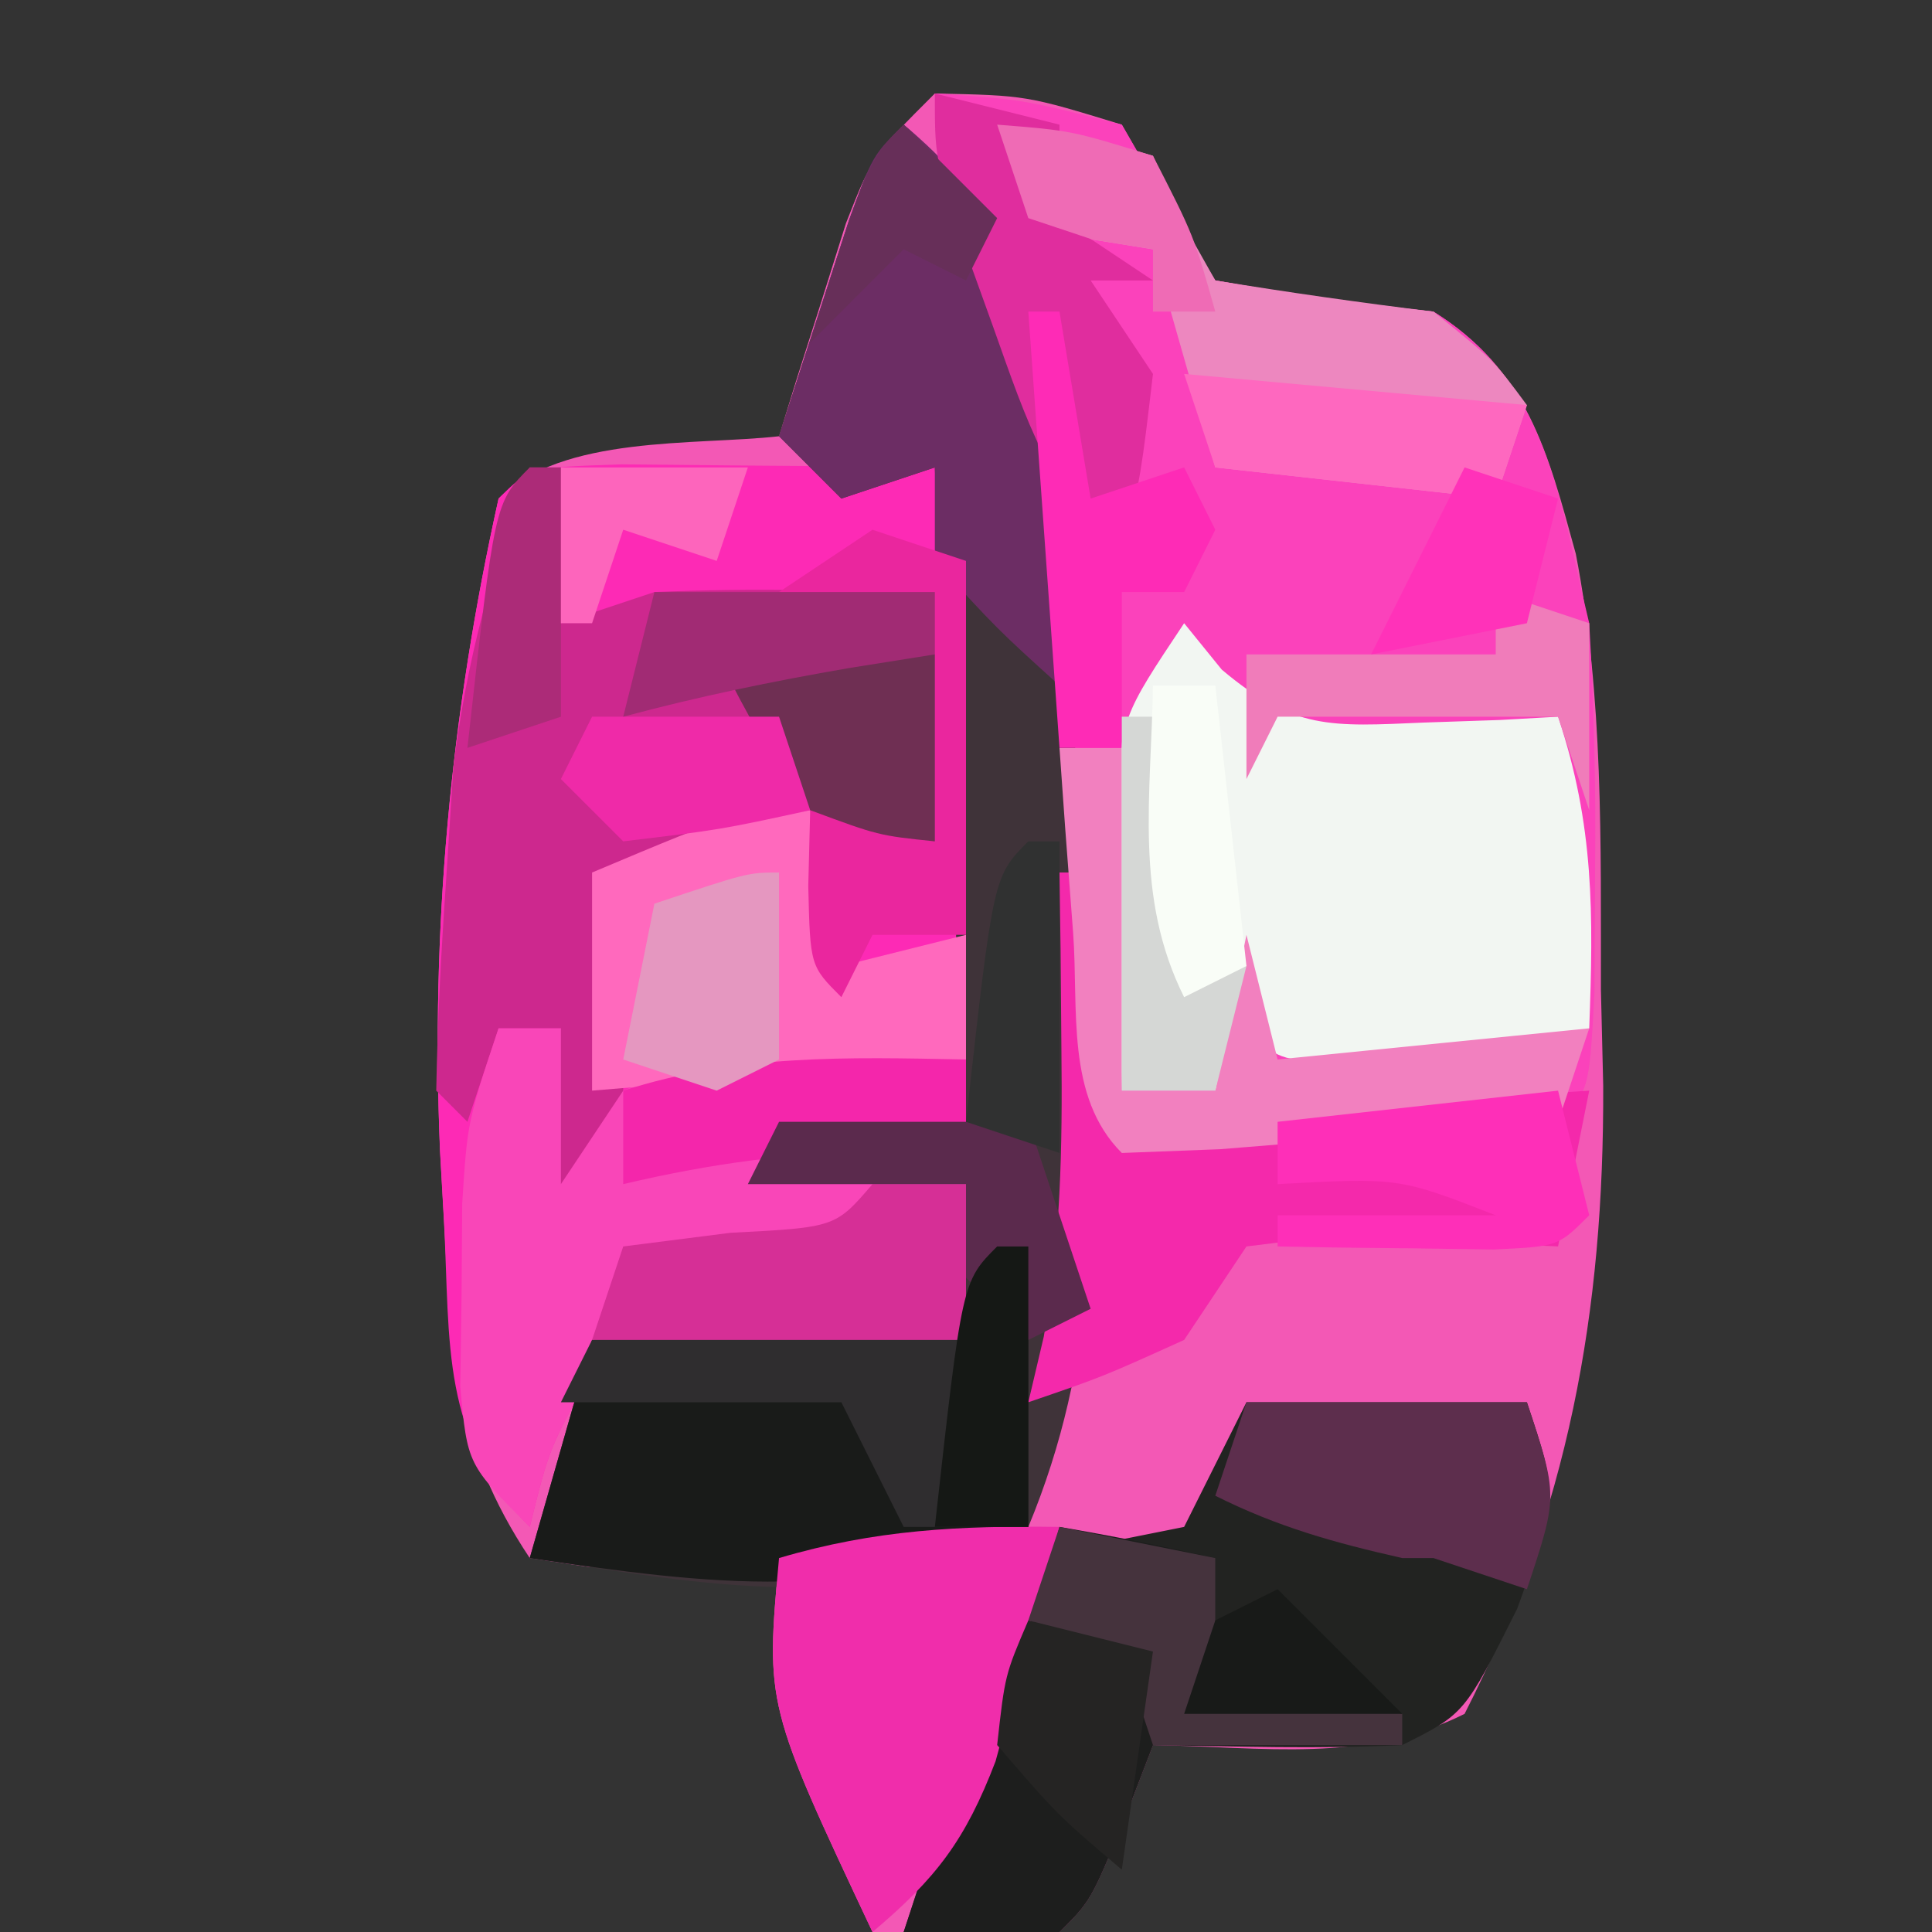 <?xml version="1.0" encoding="UTF-8"?>
<svg version="1.1" xmlns="http://www.w3.org/2000/svg" width="62" height="62">
<rect width="100%" height="100%" fill="#333333" stroke="none"/>
<path d="M0 0 C2.938 0.062 2.938 0.062 6 1 C6.474 1.825 6.949 2.65 7.438 3.5 C7.953 4.325 8.469 5.15 9 6 C11.32 6.414 13.656 6.749 16 7 C19.003 8.864 19.658 11.453 20.57 14.775 C21.462 19.393 21.369 24.062 21.375 28.75 C21.399 29.771 21.424 30.792 21.449 31.844 C21.477 39.118 20.332 45.465 17 52 C13.785 53.607 10.564 53.057 7 53 C6.691 53.804 6.381 54.609 6.062 55.438 C5 58 5 58 4 59 C2 59.041 -0 59.043 -2 59 C-5.429 51.714 -5.429 51.714 -5 47 C-7.018 47.098 -9.036 47.195 -11.055 47.293 C-11.697 47.196 -12.339 47.1 -13 47 C-15.416 43.376 -15.528 40.403 -15.75 36.188 C-15.792 35.438 -15.835 34.688 -15.878 33.916 C-16.18 26.805 -15.55 19.966 -14 13 C-11.953 10.953 -7.696 11.3 -5 11 C-4.807 10.374 -4.613 9.747 -4.414 9.102 C-4.154 8.284 -3.893 7.467 -3.625 6.625 C-3.242 5.407 -3.242 5.407 -2.852 4.164 C-2 2 -2 2 0 0 Z " fill="#F358B5" transform="translate(30,3)"/>
<path d="M0 0 C2.812 0.188 2.812 0.188 6 1 C6.474 1.825 6.949 2.65 7.438 3.5 C7.953 4.325 8.469 5.15 9 6 C11.32 6.414 13.656 6.749 16 7 C19.653 9.267 20.034 13.007 21 17 C21.154 19.621 21.216 22.249 21.188 24.875 C21.181 26.192 21.175 27.51 21.168 28.867 C21 32 21 32 20 33 C17.672 33.262 15.337 33.46 13 33.625 C11.721 33.72 10.443 33.816 9.125 33.914 C8.094 33.942 7.062 33.971 6 34 C4.343 32.343 4.577 30.249 4.316 27.969 C4.193 26.93 4.07 25.891 3.943 24.82 C3.693 22.638 3.443 20.456 3.193 18.273 C2.458 12.067 1.474 6.075 0 0 Z " fill="#FB42BB" transform="translate(30,3)"/>
<path d="M0 0 C1.792 0.017 1.792 0.017 3.621 0.035 C5.417 0.049 5.417 0.049 7.25 0.062 C8.177 0.074 9.104 0.086 10.059 0.098 C11 2.922 11.176 4.627 11.156 7.547 C11.153 8.394 11.15 9.242 11.146 10.115 C11.138 10.996 11.13 11.877 11.121 12.785 C11.117 13.678 11.112 14.571 11.107 15.49 C11.096 17.693 11.079 19.895 11.059 22.098 C9.079 22.098 7.099 22.098 5.059 22.098 C7.039 22.428 9.019 22.758 11.059 23.098 C11.059 24.748 11.059 26.398 11.059 28.098 C10.007 28.077 8.955 28.056 7.871 28.035 C3.359 28.036 3.359 28.036 -0.941 29.098 C-2.316 31.574 -2.316 31.574 -2.941 34.098 C-5.808 31.231 -5.49 28.207 -5.691 24.348 C-5.734 23.594 -5.776 22.839 -5.82 22.062 C-6.121 14.933 -5.496 8.082 -3.941 1.098 C-2.941 0.098 -2.941 0.098 0 0 Z " fill="#FD2AB5" transform="translate(19.941,14.902)"/>
<path d="M0 0 C4.761 4.083 4.734 10.1 5.279 16.044 C5.488 19.259 5.631 22.469 5.75 25.688 C5.805 26.776 5.861 27.865 5.918 28.986 C6.149 34.74 6.226 39.636 4 45 C-1.014 48.008 -6.462 46.81 -12 46 C-11.34 43.69 -10.68 41.38 -10 39 C-8.376 38.805 -6.751 38.619 -5.125 38.438 C-3.768 38.281 -3.768 38.281 -2.383 38.121 C-0 38 -0 38 2 39 C2 37.35 2 35.7 2 34 C-0.31 34 -2.62 34 -5 34 C-4.67 33.34 -4.34 32.68 -4 32 C-2.02 32.33 -0.04 32.66 2 33 C1.67 25.74 1.34 18.48 1 11 C0.01 11.33 -0.98 11.66 -2 12 C-2.66 11.34 -3.32 10.68 -4 10 C-3.524 8.52 -3.044 7.041 -2.562 5.562 C-2.162 4.327 -2.162 4.327 -1.754 3.066 C-1 1 -1 1 0 0 Z " fill="#3F3339" transform="translate(29,4)"/>
<path d="M0 0 C2.97 0 5.94 0 9 0 C10 3 10 3 8.688 6.625 C7 10 7 10 5 11 C2.328 11.134 -0.323 11.043 -3 11 C-3.309 11.804 -3.619 12.609 -3.938 13.438 C-5 16 -5 16 -6 17 C-7.65 17 -9.3 17 -11 17 C-9.68 13.04 -8.36 9.08 -7 5 C-5.35 4.67 -3.7 4.34 -2 4 C-1.34 2.68 -0.68 1.36 0 0 Z " fill="#222321" transform="translate(40,45)"/>
<path d="M0 0 C0.33 0 0.66 0 1 0 C1 1.65 1 3.3 1 5 C1.99 4.67 2.98 4.34 4 4 C5.561 3.933 7.125 3.915 8.688 3.938 C9.9 3.951 9.9 3.951 11.137 3.965 C12.059 3.982 12.059 3.982 13 4 C13 6.64 13 9.28 13 12 C9.7 12.33 6.4 12.66 3 13 C3 16.3 3 19.6 3 23 C2.34 23 1.68 23 1 23 C1 24.65 1 26.3 1 28 C0.67 28 0.34 28 0 28 C-0.125 21.375 -0.125 21.375 1 18 C0.34 18 -0.32 18 -1 18 C-1.33 18.99 -1.66 19.98 -2 21 C-2.33 20.67 -2.66 20.34 -3 20 C-2.962 17.769 -2.843 15.539 -2.688 13.312 C-2.609 12.092 -2.53 10.871 -2.449 9.613 C-2.02 6.161 -1.222 3.247 0 0 Z " fill="#CD288E" transform="translate(17,15)"/>
<path d="M0 0 C0.398 0.491 0.797 0.982 1.207 1.488 C3.512 3.432 4.72 3.317 7.688 3.188 C8.9 3.147 8.9 3.147 10.137 3.105 C10.752 3.071 11.366 3.036 12 3 C13.165 6.494 13.136 9.337 13 13 C12 14 12 14 9.969 14.133 C9.154 14.13 8.339 14.128 7.5 14.125 C6.685 14.128 5.871 14.13 5.031 14.133 C3 14 3 14 2 13 C1.67 13.66 1.34 14.32 1 15 C0.01 15 -0.98 15 -2 15 C-2.054 13.063 -2.093 11.125 -2.125 9.188 C-2.148 8.109 -2.171 7.03 -2.195 5.918 C-2 3 -2 3 0 0 Z " fill="#F2F6F2" transform="translate(38,20)"/>
<path d="M0 0 C0.66 0 1.32 0 2 0 C2 1.65 2 3.3 2 5 C2.66 4.01 3.32 3.02 4 2 C7.524 0.564 11.252 0.928 15 1 C15 1.99 15 2.98 15 4 C13.02 4 11.04 4 9 4 C11.97 4.495 11.97 4.495 15 5 C15 6.65 15 8.3 15 10 C13.948 9.979 12.896 9.959 11.812 9.938 C7.301 9.938 7.301 9.938 3 11 C1.625 13.476 1.625 13.476 1 16 C-1 14 -1 14 -1.23 11.504 C-1.216 10.533 -1.202 9.563 -1.188 8.562 C-1.181 7.594 -1.175 6.626 -1.168 5.629 C-1 3 -1 3 0 0 Z " fill="#F946B8" transform="translate(16,33)"/>
<path d="M0 0 C0.33 0 0.66 0 1 0 C1 2.97 1 5.94 1 9 C-4.551 11.484 -9.165 10.853 -15 10 C-14.34 7.69 -13.68 5.38 -13 3 C-11.376 2.805 -9.751 2.619 -8.125 2.438 C-7.22 2.333 -6.315 2.229 -5.383 2.121 C-3 2 -3 2 -1 3 C-0.67 2.01 -0.34 1.02 0 0 Z " fill="#191B19" transform="translate(32,40)"/>
<path d="M0 0 C0.33 0 0.66 0 1 0 C1.33 2.64 1.66 5.28 2 8 C6.95 7.67 11.9 7.34 17 7 C16.67 8.65 16.34 10.3 16 12 C15.301 11.965 14.603 11.93 13.883 11.895 C12.973 11.867 12.063 11.84 11.125 11.812 C10.22 11.778 9.315 11.743 8.383 11.707 C7.596 11.804 6.81 11.9 6 12 C5.01 13.485 5.01 13.485 4 15 C1.375 16.188 1.375 16.188 -1 17 C-0.836 16.305 -0.673 15.61 -0.504 14.895 C0.041 11.765 0.097 8.862 0.062 5.688 C0.053 4.619 0.044 3.55 0.035 2.449 C0.024 1.641 0.012 0.833 0 0 Z " fill="#F429AB" transform="translate(34,28)"/>
<path d="M0 0 C1.675 0.286 3.344 0.618 5 1 C5 2.32 5 3.64 5 5 C7.97 5.495 7.97 5.495 11 6 C11 6.33 11 6.66 11 7 C8.36 7 5.72 7 3 7 C2.691 7.804 2.381 8.609 2.062 9.438 C1 12 1 12 0 13 C-1.666 13.041 -3.334 13.043 -5 13 C-4.358 11.02 -3.711 9.041 -3.062 7.062 C-2.703 5.96 -2.343 4.858 -1.973 3.723 C-1 1 -1 1 0 0 Z " fill="#1D1E1D" transform="translate(34,49)"/>
<path d="M0 0 C2.848 2.388 3.543 4.249 4.188 7.875 C4.346 8.718 4.505 9.561 4.668 10.43 C4.998 12.985 5.06 15.427 5 18 C3 16.188 3 16.188 1 14 C1 13.01 1 12.02 1 11 C0.01 11.33 -0.98 11.66 -2 12 C-2.66 11.34 -3.32 10.68 -4 10 C-3.524 8.52 -3.044 7.041 -2.562 5.562 C-2.296 4.739 -2.029 3.915 -1.754 3.066 C-1 1 -1 1 0 0 Z " fill="#6C2D64" transform="translate(29,4)"/>
<path d="M0 0 C0.33 1.65 0.66 3.3 1 5 C2.32 4.67 3.64 4.34 5 4 C5 5.32 5 6.64 5 8 C-0.94 8.495 -0.94 8.495 -7 9 C-7 6.69 -7 4.38 -7 2 C-2.25 0 -2.25 0 0 0 Z " fill="#FF69BD" transform="translate(26,26)"/>
<path d="M0 0 C-0.425 1.607 -0.866 3.211 -1.312 4.812 C-1.556 5.706 -1.8 6.599 -2.051 7.52 C-3.02 10.052 -3.95 11.272 -6 13 C-9.429 5.714 -9.429 5.714 -9 1 C-5.918 0.087 -3.203 -0.043 0 0 Z " fill="#F02DAB" transform="translate(34,49)"/>
<path d="M0 0 C2.375 0.25 2.375 0.25 5 1 C5.289 1.66 5.577 2.32 5.875 3 C6.432 3.99 6.432 3.99 7 5 C9.326 5.381 11.661 5.713 14 6 C15.938 7.562 15.938 7.562 17 9 C16.67 9.99 16.34 10.98 16 12 C13.03 11.67 10.06 11.34 7 11 C6.34 8.69 5.68 6.38 5 4 C4.361 3.897 3.721 3.794 3.062 3.688 C2.382 3.461 1.701 3.234 1 3 C0.67 2.01 0.34 1.02 0 0 Z " fill="#ED87BF" transform="translate(32,4)"/>
<path d="M0 0 C0.66 0 1.32 0 2 0 C2 3.63 2 7.26 2 11 C2.99 11 3.98 11 5 11 C5.33 9.35 5.66 7.7 6 6 C6.33 7.32 6.66 8.64 7 10 C10.3 9.67 13.6 9.34 17 9 C16.67 9.99 16.34 10.98 16 12 C13.688 12.194 11.375 12.38 9.062 12.562 C7.775 12.667 6.487 12.771 5.16 12.879 C4.117 12.919 3.074 12.959 2 13 C0.189 11.189 0.618 8.387 0.438 5.938 C0.354 4.833 0.27 3.728 0.184 2.59 C0.093 1.308 0.093 1.308 0 0 Z " fill="#F280BF" transform="translate(34,24)"/>
<path d="M0 0 C0.33 0 0.66 0 1 0 C1 2.97 1 5.94 1 9 C-0.32 9 -1.64 9 -3 9 C-3.66 7.68 -4.32 6.36 -5 5 C-7.97 5 -10.94 5 -14 5 C-13.67 4.34 -13.34 3.68 -13 3 C-10.785 2.551 -10.785 2.551 -8.062 2.312 C-7.167 2.226 -6.271 2.14 -5.348 2.051 C-3 2 -3 2 -1 3 C-0.67 2.01 -0.34 1.02 0 0 Z " fill="#2F2D2F" transform="translate(32,40)"/>
<path d="M0 0 C2.97 0 5.94 0 9 0 C10 3 10 3 9 6 C8.01 5.67 7.02 5.34 6 5 C5.67 5 5.34 5 5 5 C2.819 4.507 1.007 4.004 -1 3 C-0.67 2.01 -0.34 1.02 0 0 Z " fill="#5D2E4D" transform="translate(40,45)"/>
<path d="M0 0 C1.32 0.33 2.64 0.66 4 1 C4 1.99 4 2.98 4 4 C4.99 4.66 5.98 5.32 7 6 C6.34 6 5.68 6 5 6 C5.99 7.485 5.99 7.485 7 9 C6.625 12.188 6.625 12.188 6 15 C3.619 12.619 2.998 10.661 1.875 7.5 C1.522 6.52 1.169 5.541 0.805 4.531 C0 2 0 2 0 0 Z " fill="#E02D9E" transform="translate(30,3)"/>
<path d="M0 0 C0.99 0 1.98 0 3 0 C3 1.65 3 3.3 3 5 C-0.96 5 -4.92 5 -9 5 C-8.67 4.01 -8.34 3.02 -8 2 C-6.866 1.856 -5.731 1.711 -4.562 1.562 C-1.192 1.388 -1.192 1.388 0 0 Z " fill="#D62F96" transform="translate(28,38)"/>
<path d="M0 0 C0.99 0.33 1.98 0.66 3 1 C3 4.96 3 8.92 3 13 C2.01 13 1.02 13 0 13 C-0.33 13.66 -0.66 14.32 -1 15 C-2 14 -2 14 -2.062 11.438 C-2.042 10.633 -2.021 9.829 -2 9 C-0.02 9.495 -0.02 9.495 2 10 C2 7.36 2 4.72 2 2 C0.35 2 -1.3 2 -3 2 C-2.01 1.34 -1.02 0.68 0 0 Z " fill="#EA269E" transform="translate(28,17)"/>
<path d="M0 0 C0.33 1.32 0.66 2.64 1 4 C0 5 0 5 -2.066 5.098 C-2.89 5.086 -3.714 5.074 -4.562 5.062 C-5.389 5.053 -6.215 5.044 -7.066 5.035 C-7.704 5.024 -8.343 5.012 -9 5 C-9 4.67 -9 4.34 -9 4 C-6.69 4 -4.38 4 -2 4 C-5.105 2.789 -5.105 2.789 -9 3 C-9 2.34 -9 1.68 -9 1 C-4.545 0.505 -4.545 0.505 0 0 Z " fill="#FE2FB8" transform="translate(50,35)"/>
<path d="M0 0 C0 0.99 0 1.98 0 3 C-0.887 2.979 -1.774 2.959 -2.688 2.938 C-5.622 2.993 -8.155 3.331 -11 4 C-11 3.01 -11 2.02 -11 1 C-7.326 -0.176 -3.831 -0.074 0 0 Z " fill="#F426AB" transform="translate(31,34)"/>
<path d="M0 0 C0.99 0.33 1.98 0.66 3 1 C3 2.98 3 4.96 3 7 C2.67 6.01 2.34 5.02 2 4 C-0.97 4 -3.94 4 -7 4 C-7.33 4.66 -7.66 5.32 -8 6 C-8 4.68 -8 3.36 -8 2 C-5.36 2 -2.72 2 0 2 C0 1.34 0 0.68 0 0 Z " fill="#F07CBA" transform="translate(48,19)"/>
<path d="M0 0 C1.65 0.33 3.3 0.66 5 1 C5 2.32 5 3.64 5 5 C7.97 5.495 7.97 5.495 11 6 C11 6.33 11 6.66 11 7 C8.36 7 5.72 7 3 7 C2.67 6.01 2.34 5.02 2 4 C1.01 3.67 0.02 3.34 -1 3 C-0.67 2.01 -0.34 1.02 0 0 Z " fill="#45333D" transform="translate(34,49)"/>
<path d="M0 0 C0 1.98 0 3.96 0 6 C-1.812 5.812 -1.812 5.812 -4 5 C-5.75 2.438 -5.75 2.438 -7 0 C-3.867 -1.044 -3.01 -0.934 0 0 Z " fill="#6F2F53" transform="translate(30,21)"/>
<path d="M0 0 C0.33 0 0.66 0 1 0 C1.33 1.98 1.66 3.96 2 6 C2.99 5.67 3.98 5.34 5 5 C5.33 5.66 5.66 6.32 6 7 C5.67 7.66 5.34 8.32 5 9 C4.34 9 3.68 9 3 9 C3 10.65 3 12.3 3 14 C2.34 14 1.68 14 1 14 C0.67 9.38 0.34 4.76 0 0 Z " fill="#FE2BB6" transform="translate(33,10)"/>
<path d="M0 0 C3.63 0.33 7.26 0.66 11 1 C10.67 1.99 10.34 2.98 10 4 C7.03 3.67 4.06 3.34 1 3 C0.67 2.01 0.34 1.02 0 0 Z " fill="#FE68BF" transform="translate(38,12)"/>
<path d="M0 0 C2.64 0 5.28 0 8 0 C8.66 1.98 9.32 3.96 10 6 C9.01 6.495 9.01 6.495 8 7 C7.34 6.34 6.68 5.68 6 5 C6 4.01 6 3.02 6 2 C3.69 2 1.38 2 -1 2 C-0.67 1.34 -0.34 0.68 0 0 Z " fill="#5B2A4D" transform="translate(25,36)"/>
<path d="M0 0 C0 1.98 0 3.96 0 6 C-0.99 6.495 -0.99 6.495 -2 7 C-2.99 6.67 -3.98 6.34 -5 6 C-4.67 4.35 -4.34 2.7 -4 1 C-1 0 -1 0 0 0 Z " fill="#E597C0" transform="translate(25,28)"/>
<path d="M0 0 C1.98 0.495 1.98 0.495 4 1 C3.67 3.31 3.34 5.62 3 8 C0.938 6.25 0.938 6.25 -1 4 C-0.75 1.75 -0.75 1.75 0 0 Z " fill="#252423" transform="translate(33,52)"/>
<path d="M0 0 C1.98 0 3.96 0 6 0 C6.33 0.99 6.66 1.98 7 3 C4.125 3.625 4.125 3.625 1 4 C0.34 3.34 -0.32 2.68 -1 2 C-0.67 1.34 -0.34 0.68 0 0 Z " fill="#EF2AA8" transform="translate(19,23)"/>
<path d="M0 0 C2.97 0 5.94 0 9 0 C9 0.66 9 1.32 9 2 C8.092 2.144 7.185 2.289 6.25 2.438 C3.785 2.864 1.412 3.351 -1 4 C-0.67 2.68 -0.34 1.36 0 0 Z " fill="#A12B74" transform="translate(21,19)"/>
<path d="M0 0 C0.33 0 0.66 0 1 0 C1 3.3 1 6.6 1 10 C0.01 9.67 -0.98 9.34 -2 9 C-1.125 1.125 -1.125 1.125 0 0 Z " fill="#303131" transform="translate(33,27)"/>
<path d="M0 0 C0.33 0 0.66 0 1 0 C1.124 1.134 1.248 2.269 1.375 3.438 C1.581 4.613 1.788 5.789 2 7 C2.66 7.33 3.32 7.66 4 8 C3.67 9.32 3.34 10.64 3 12 C2.01 12 1.02 12 0 12 C0 8.04 0 4.08 0 0 Z " fill="#D5D7D5" transform="translate(36,23)"/>
<path d="M0 0 C0.66 0 1.32 0 2 0 C2.33 2.97 2.66 5.94 3 9 C2.01 9.495 2.01 9.495 1 10 C-0.607 6.785 -0.057 3.564 0 0 Z " fill="#F9FDF7" transform="translate(37,22)"/>
<path d="M0 0 C0.99 0.33 1.98 0.66 3 1 C2.67 2.32 2.34 3.64 2 5 C0.35 5.33 -1.3 5.66 -3 6 C-2.01 4.02 -1.02 2.04 0 0 Z " fill="#FF32B9" transform="translate(47,15)"/>
<path d="M0 0 C0.33 0 0.66 0 1 0 C1 2.97 1 5.94 1 9 C0.01 9 -0.98 9 -2 9 C-1.125 1.125 -1.125 1.125 0 0 Z " fill="#151815" transform="translate(32,40)"/>
<path d="M0 0 C0.33 0 0.66 0 1 0 C1 2.64 1 5.28 1 8 C0.01 8.33 -0.98 8.66 -2 9 C-1.125 1.125 -1.125 1.125 0 0 Z " fill="#AC2B78" transform="translate(17,15)"/>
<path d="M0 0 C2.375 0.188 2.375 0.188 5 1 C6.312 3.562 6.312 3.562 7 6 C6.34 6 5.68 6 5 6 C5 5.34 5 4.68 5 4 C4.361 3.897 3.721 3.794 3.062 3.688 C2.382 3.461 1.701 3.234 1 3 C0.67 2.01 0.34 1.02 0 0 Z " fill="#EF6BB5" transform="translate(32,4)"/>
<path d="M0 0 C1.98 0 3.96 0 6 0 C5.67 0.99 5.34 1.98 5 3 C4.01 2.67 3.02 2.34 2 2 C1.67 2.99 1.34 3.98 1 5 C0.67 5 0.34 5 0 5 C0 3.35 0 1.7 0 0 Z " fill="#FD65BC" transform="translate(18,15)"/>
<path d="M0 0 C1.32 1.32 2.64 2.64 4 4 C1.69 4 -0.62 4 -3 4 C-2.67 3.01 -2.34 2.02 -2 1 C-1.34 0.67 -0.68 0.34 0 0 Z " fill="#181A18" transform="translate(41,51)"/>
<path d="M0 0 C0.99 0.99 1.98 1.98 3 3 C2.67 3.66 2.34 4.32 2 5 C1.34 4.67 0.68 4.34 0 4 C-0.99 4.99 -1.98 5.98 -3 7 C-1.125 1.125 -1.125 1.125 0 0 Z " fill="#672F59" transform="translate(29,4)"/>
</svg>
